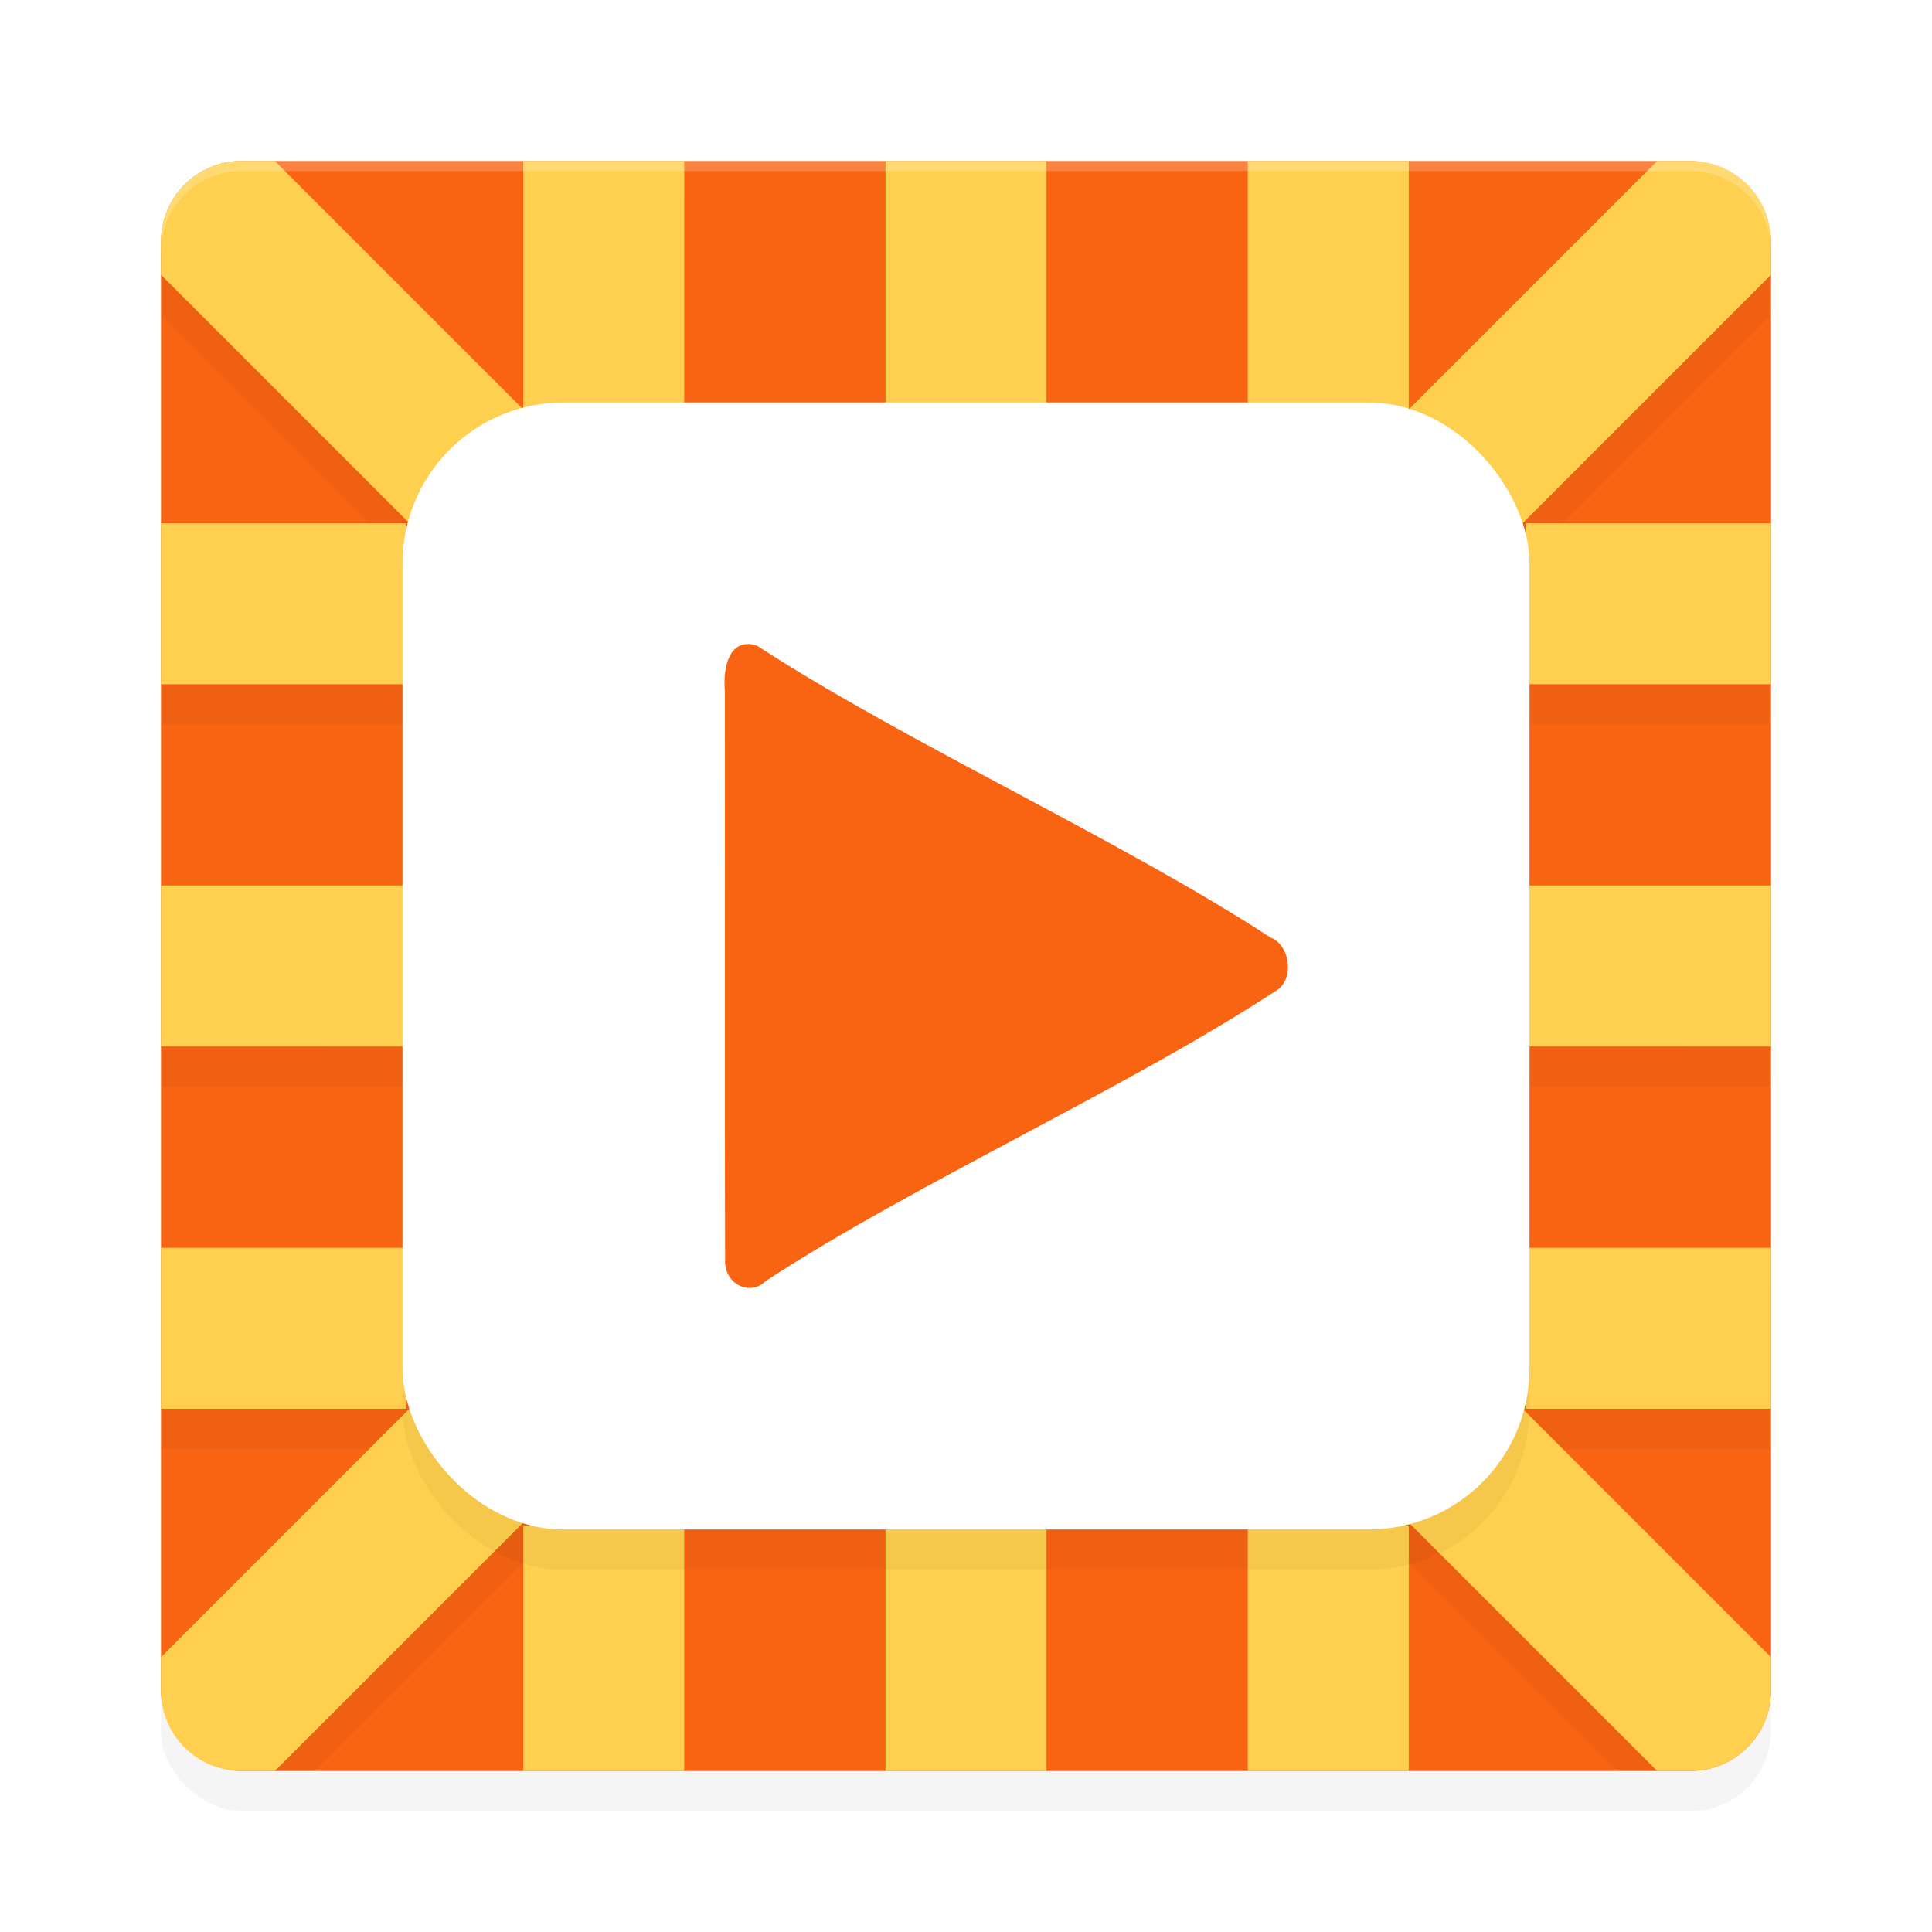 <?xml version="1.0" encoding="UTF-8" standalone="no"?>
<svg
   xmlns:dc="http://purl.org/dc/elements/1.1/"
   xmlns:cc="http://creativecommons.org/ns#"
   xmlns:rdf="http://www.w3.org/1999/02/22-rdf-syntax-ns#"
   xmlns:svg="http://www.w3.org/2000/svg"
   xmlns="http://www.w3.org/2000/svg"
   xmlns:sodipodi="http://sodipodi.sourceforge.net/DTD/sodipodi-0.dtd"
   xmlns:inkscape="http://www.inkscape.org/namespaces/inkscape"
   width="192"
   height="192"
   version="1"
   id="svg20"
   sodipodi:docname="apps_musix_player.svg"
   inkscape:version="0.92.3 (2405546, 2018-03-11)">
  <defs
     id="defs24">
    <filter
       inkscape:collect="always"
       style="color-interpolation-filters:sRGB"
       id="filter859"
       x="-0.048"
       width="1.096"
       y="-0.048"
       height="1.096">
      <feGaussianBlur
         inkscape:collect="always"
         stdDeviation="3.2"
         id="feGaussianBlur861" />
    </filter>
    <filter
       inkscape:collect="always"
       style="color-interpolation-filters:sRGB"
       id="filter882"
       x="-0.047"
       width="1.095"
       y="-0.049"
       height="1.097">
      <feGaussianBlur
         inkscape:collect="always"
         stdDeviation="3.16"
         id="feGaussianBlur884" />
    </filter>
    <filter
       inkscape:collect="always"
       style="color-interpolation-filters:sRGB"
       id="filter898"
       x="-0.048"
       width="1.096"
       y="-0.048"
       height="1.096">
      <feGaussianBlur
         inkscape:collect="always"
         stdDeviation="2.24"
         id="feGaussianBlur900" />
    </filter>
  </defs>
  <sodipodi:namedview
     pagecolor="#ffffff"
     bordercolor="#666666"
     borderopacity="1"
     objecttolerance="10"
     gridtolerance="10"
     guidetolerance="10"
     inkscape:pageopacity="0"
     inkscape:pageshadow="2"
     inkscape:window-width="1920"
     inkscape:window-height="1018"
     id="namedview22"
     showgrid="false"
     inkscape:zoom="1"
     inkscape:cx="96"
     inkscape:cy="71.855131"
     inkscape:window-x="0"
     inkscape:window-y="32"
     inkscape:window-maximized="1"
     inkscape:current-layer="svg20" />
  <rect
     style="opacity:0.2;fill:#000000;stroke-width:4;filter:url(#filter859)"
     width="160"
     height="160"
     x="-180"
     y="-176"
     rx="8"
     ry="8"
     transform="matrix(0,-1,-1,0,0,0)"
     id="rect841" />
  <rect
     id="rect4"
     transform="matrix(0,-1,-1,0,0,0)"
     ry="8"
     rx="8"
     y="-176"
     x="-176"
     height="160"
     width="160"
     style="fill:#f96413;stroke-width:4" />
  <path
     inkscape:connector-curvature="0"
     id="path6"
     d="m 24,20 c -4.432,0 -8,3.568 -8,8 v 3.312 L 84.688,100 16.062,168.625 C 16.385,172.757 19.782,176 24,176 h 7.312 L 96,111.312 160.688,176 H 168 c 4.218,0 7.615,-3.243 7.938,-7.375 L 107.312,100 176,31.312 V 28 c 0,-4.432 -3.568,-8 -8,-8 h -3.312 L 96,88.688 27.312,20 Z m 28,0 V 44 H 68 V 20 Z m 36,0 v 24 h 16 V 20 Z m 36,0 v 24 h 16 V 20 Z M 16,56 V 72 H 40 V 56 Z m 136,0 v 16 h 24 V 56 Z M 16,92 v 16 H 40 V 92 Z m 136,0 v 16 h 24 V 92 Z M 16,128 v 16 h 24 v -16 z m 136,0 v 16 h 24 V 128 Z M 52,156 v 20 h 16 v -20 z m 36,0 v 20 h 16 v -20 z m 36,0 v 20 h 16 v -20 z"
     style="opacity:0.2;stroke-width:4;filter:url(#filter882)" />
  <path
     inkscape:connector-curvature="0"
     id="path8"
     d="m 24,16 c -4.432,0 -8,3.568 -8,8 v 3.312 L 84.688,96 16,164.688 V 168 c 0,4.432 3.568,8 8,8 h 3.312 L 96,107.312 164.688,176 H 168 c 4.432,0 8,-3.568 8,-8 v -3.312 L 107.312,96 176,27.312 V 24 c 0,-4.432 -3.568,-8 -8,-8 h -3.312 L 96,84.688 27.312,16 Z m 28,0 V 40.7 H 68 V 16 Z m 36,0 v 24.7 h 16 V 16 Z m 36,0 v 24.7 h 16 V 16 Z M 16,52 V 68 H 40.4 V 52 Z m 135.6,0 V 68 H 176 V 52 Z M 16,88 v 16 H 40.4 V 88 Z m 135.6,0 v 16 H 176 V 88 Z M 16,124 v 16 h 24.4 v -16 z m 135.6,0 v 16 H 176 V 124 Z M 52,151.6 V 176 h 16 v -24.4 z m 36,0 V 176 h 16 v -24.4 z m 36,0 V 176 h 16 v -24.4 z"
     style="fill:#ffd04f;stroke-width:4"
     sodipodi:nodetypes="sscccsscccsscccsscccscccccccccccccccccccccccccccccccccccccccccccccccccccccccccccc" />
  <rect
     id="rect12"
     ry="16"
     rx="16"
     y="44"
     x="40"
     height="112"
     width="112"
     style="opacity:0.2;stroke-width:4;filter:url(#filter898)" />
  <rect
     id="rect14"
     ry="16"
     rx="16"
     y="40"
     x="40"
     height="112"
     width="112"
     style="fill:#ffffff;stroke-width:4" />
  <path
     inkscape:connector-curvature="0"
     id="path16"
     d="m 74.413,64 c -2.178,-0.043 -2.553,2.759 -2.373,4.781 0.016,18.928 -0.028,37.858 0.02,56.785 0.192,2.263 2.622,3.167 4.005,1.764 C 90.835,117.64 112.321,108.016 127.07,98.284 128.68,96.944 128.063,93.825 126.267,93.176 111.495,83.524 90.064,73.819 75.281,64.2 c -0.276,-0.131 -0.573,-0.199 -0.87,-0.2 z"
     style="fill:#f96413;stroke-width:4" />
  <path
     style="opacity:0.2;fill:#ffffff;stroke-width:4"
     d="M 24 16 C 19.568 16 16 19.568 16 24 L 16 25 C 16 20.568 19.568 17 24 17 L 168 17 C 172.432 17 176 20.568 176 25 L 176 24 C 176 19.568 172.432 16 168 16 L 24 16 z "
     id="path10" />
</svg>
